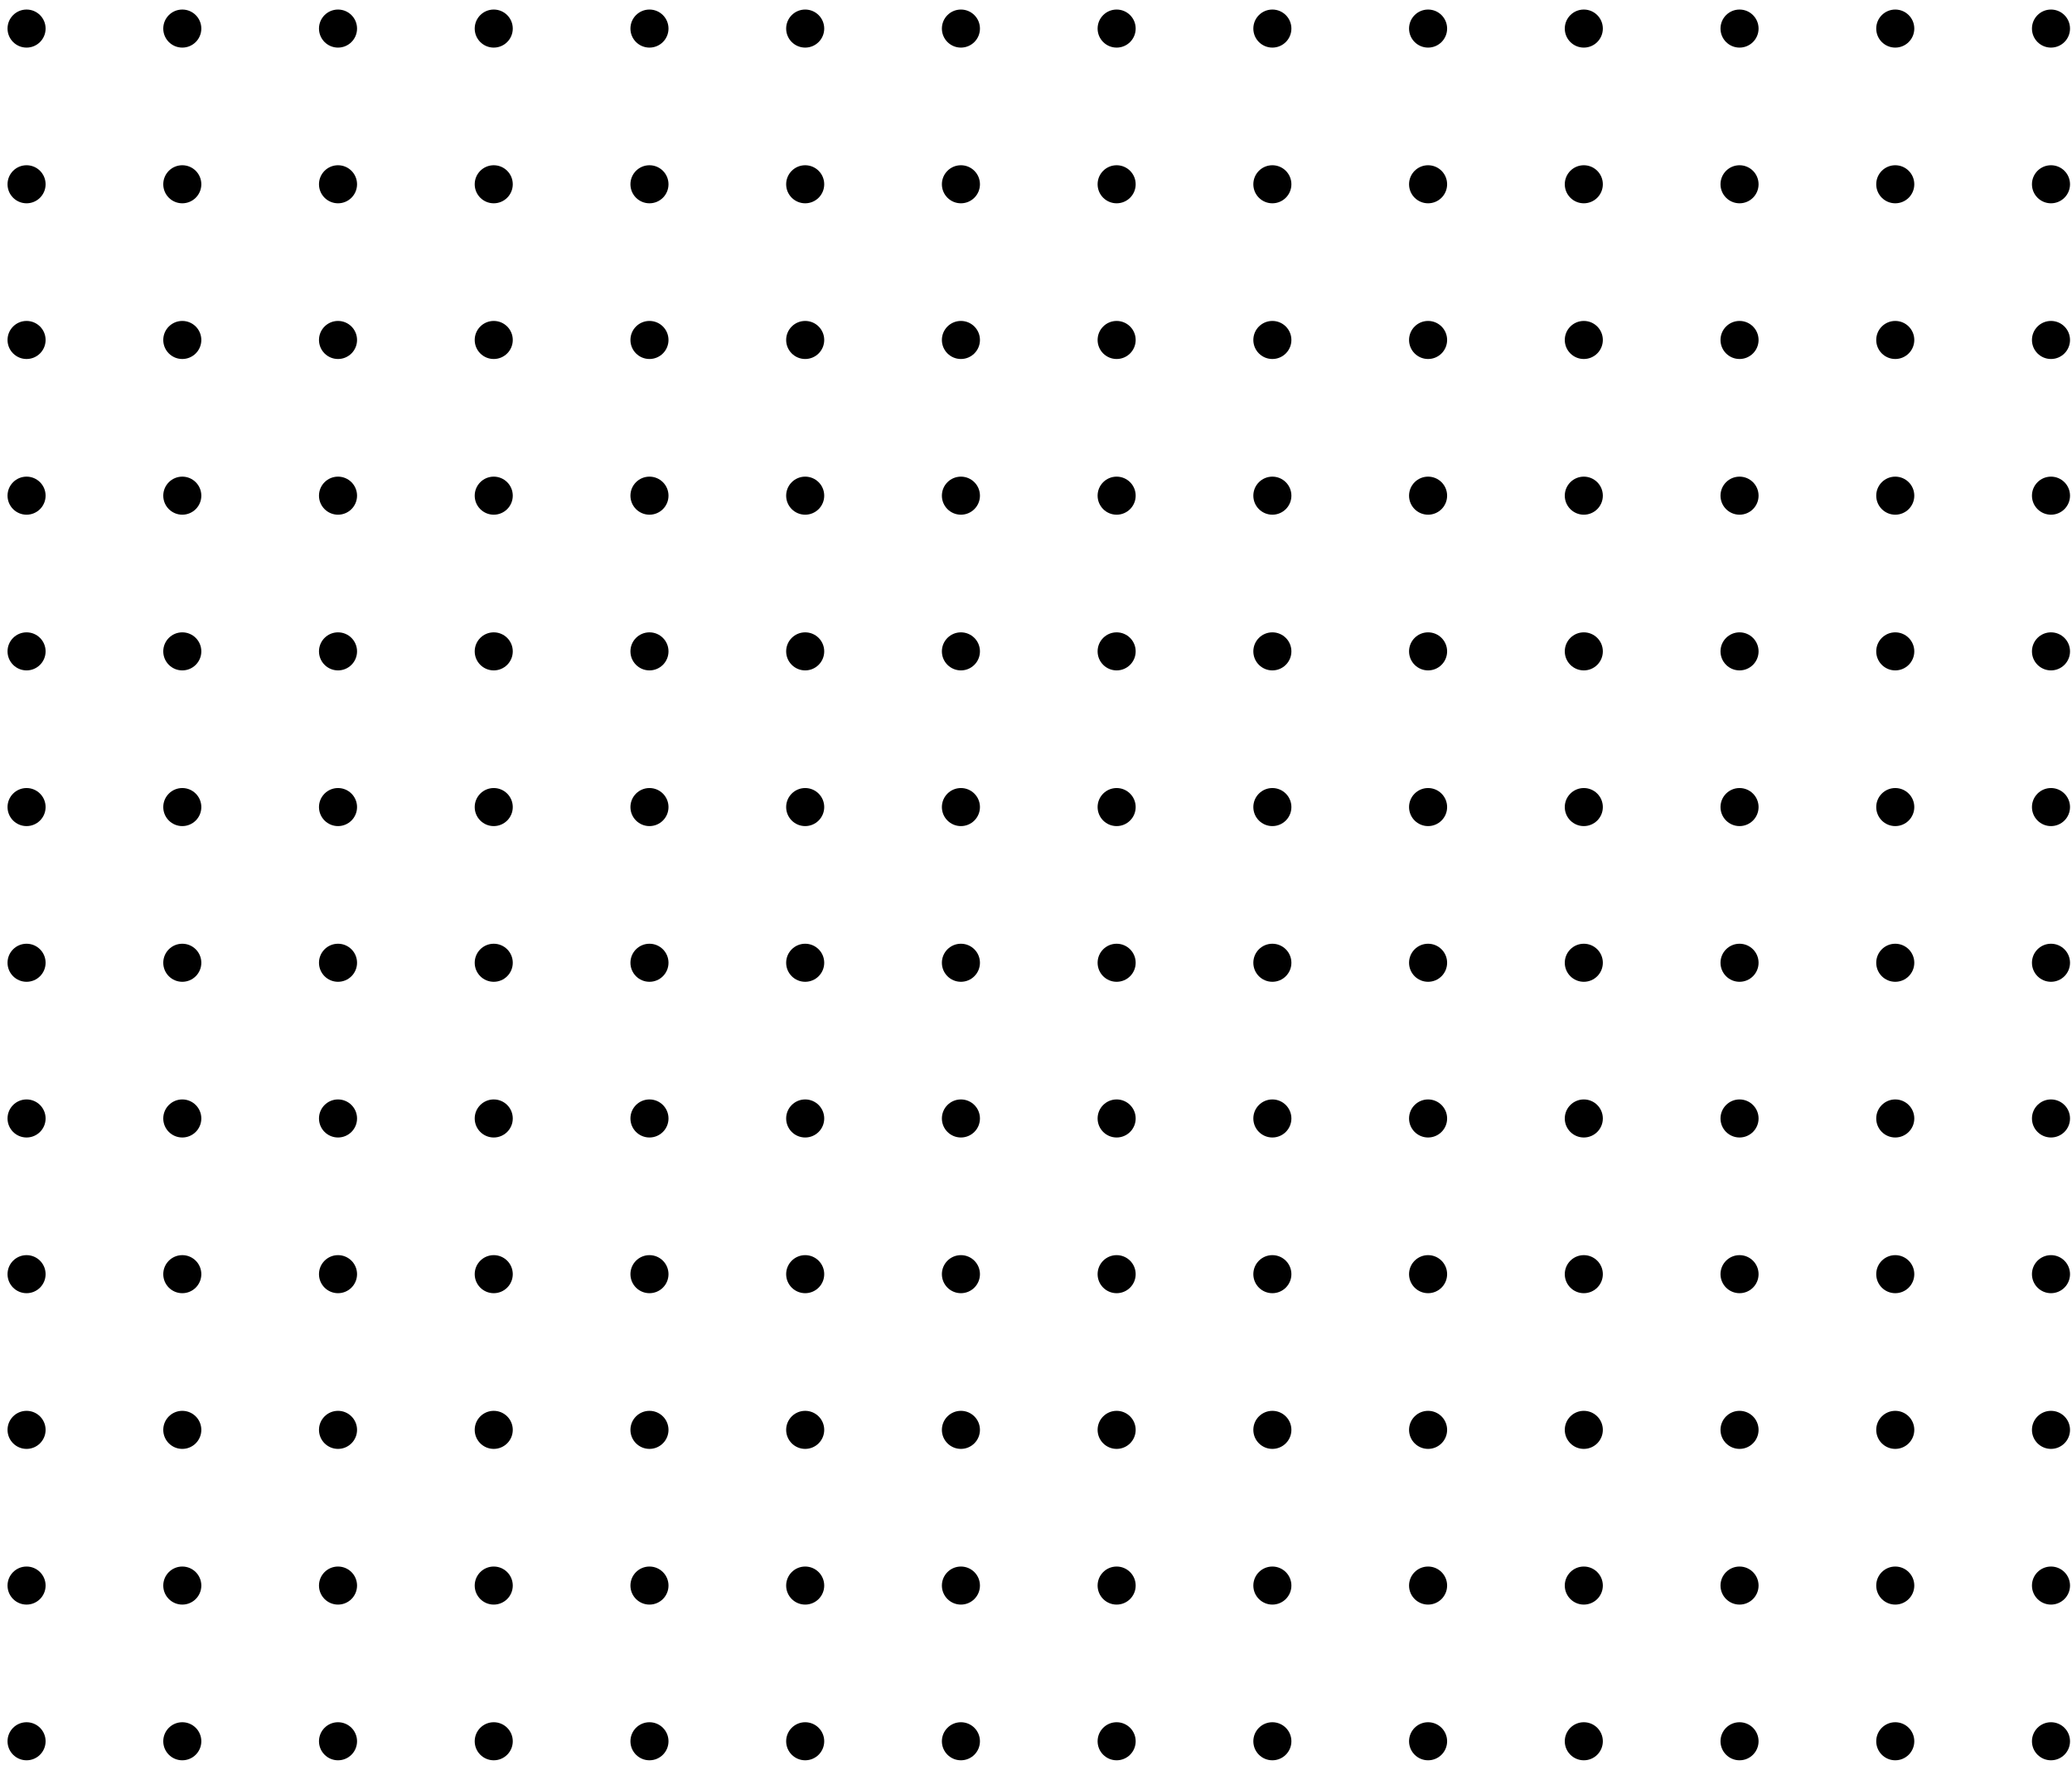 <?xml version="1.0" encoding="utf-8"?>
<!-- Generator: Adobe Illustrator 22.1.0, SVG Export Plug-In . SVG Version: 6.00 Build 0)  -->
<svg version="1.1" id="Layer_1" xmlns="http://www.w3.org/2000/svg" xmlns:xlink="http://www.w3.org/1999/xlink" x="0px" y="0px"
	 viewBox="0 0 239.5 205.2" style="enable-background:new 0 0 239.5 205.2;" xml:space="preserve">
<symbol  id="dot_pattern" viewBox="-101.2 -119.2 202.5 238.5">
	<circle cx="-99" cy="-117" r="2.2"/>
	<circle cx="-99" cy="-99" r="2.2"/>
	<circle cx="-99" cy="-81" r="2.2"/>
	<circle cx="-99" cy="-63" r="2.2"/>
	<circle cx="-99" cy="-45" r="2.2"/>
	<circle cx="-99" cy="-27" r="2.2"/>
	<circle cx="-99" cy="-9" r="2.2"/>
	<circle cx="-99" cy="9" r="2.2"/>
	<circle cx="-99" cy="27" r="2.2"/>
	<circle cx="-99" cy="45" r="2.2"/>
	<circle cx="-99" cy="63" r="2.2"/>
	<circle cx="-99" cy="81" r="2.2"/>
	<circle cx="-99" cy="99" r="2.2"/>
	<circle cx="-99" cy="117" r="2.2"/>
	<circle cx="-81" cy="-117" r="2.2"/>
	<circle cx="-81" cy="-99" r="2.2"/>
	<circle cx="-81" cy="-81" r="2.2"/>
	<circle cx="-81" cy="-63" r="2.2"/>
	<circle cx="-81" cy="-45" r="2.2"/>
	<circle cx="-81" cy="-27" r="2.2"/>
	<circle cx="-81" cy="-9" r="2.2"/>
	<circle cx="-81" cy="9" r="2.2"/>
	<circle cx="-81" cy="27" r="2.2"/>
	<circle cx="-81" cy="45" r="2.2"/>
	<circle cx="-81" cy="63" r="2.2"/>
	<circle cx="-81" cy="81" r="2.2"/>
	<circle cx="-81" cy="99" r="2.2"/>
	<circle cx="-81" cy="117" r="2.2"/>
	<circle cx="-63" cy="-117" r="2.2"/>
	<circle cx="-63" cy="-99" r="2.2"/>
	<circle cx="-63" cy="-81" r="2.2"/>
	<circle cx="-63" cy="-63" r="2.2"/>
	<circle cx="-63" cy="-45" r="2.2"/>
	<circle cx="-63" cy="-27" r="2.2"/>
	<circle cx="-63" cy="-9" r="2.2"/>
	<circle cx="-63" cy="9" r="2.2"/>
	<circle cx="-63" cy="27" r="2.2"/>
	<circle cx="-63" cy="45" r="2.2"/>
	<circle cx="-63" cy="63" r="2.2"/>
	<circle cx="-63" cy="81" r="2.2"/>
	<circle cx="-63" cy="99" r="2.2"/>
	<circle cx="-63" cy="117" r="2.2"/>
	<circle cx="-45" cy="-117" r="2.2"/>
	<circle cx="-45" cy="-99" r="2.2"/>
	<circle cx="-45" cy="-81" r="2.2"/>
	<circle cx="-45" cy="-63" r="2.2"/>
	<circle cx="-45" cy="-45" r="2.2"/>
	<circle cx="-45" cy="-27" r="2.2"/>
	<circle cx="-45" cy="-9" r="2.2"/>
	<circle cx="-45" cy="9" r="2.2"/>
	<circle cx="-45" cy="27" r="2.2"/>
	<circle cx="-45" cy="45" r="2.2"/>
	<circle cx="-45" cy="63" r="2.2"/>
	<circle cx="-45" cy="81" r="2.2"/>
	<circle cx="-45" cy="99" r="2.2"/>
	<circle cx="-45" cy="117" r="2.2"/>
	<circle cx="-27" cy="-117" r="2.2"/>
	<circle cx="-27" cy="-99" r="2.2"/>
	<circle cx="-27" cy="-81" r="2.2"/>
	<circle cx="-27" cy="-63" r="2.2"/>
	<circle cx="-27" cy="-45" r="2.2"/>
	<circle cx="-27" cy="-27" r="2.2"/>
	<circle cx="-27" cy="-9" r="2.2"/>
	<circle cx="-27" cy="9" r="2.2"/>
	<circle cx="-27" cy="27" r="2.2"/>
	<circle cx="-27" cy="45" r="2.2"/>
	<circle cx="-27" cy="63" r="2.2"/>
	<circle cx="-27" cy="81" r="2.2"/>
	<circle cx="-27" cy="99" r="2.2"/>
	<circle cx="-27" cy="117" r="2.2"/>
	<circle cx="-9" cy="-117" r="2.2"/>
	<circle cx="-9" cy="-99" r="2.2"/>
	<circle cx="-9" cy="-81" r="2.2"/>
	<circle cx="-9" cy="-63" r="2.2"/>
	<circle cx="-9" cy="-45" r="2.2"/>
	<circle cx="-9" cy="-27" r="2.2"/>
	<circle cx="-9" cy="-9" r="2.2"/>
	<circle cx="-9" cy="9" r="2.2"/>
	<circle cx="-9" cy="27" r="2.2"/>
	<circle cx="-9" cy="45" r="2.2"/>
	<circle cx="-9" cy="63" r="2.2"/>
	<circle cx="-9" cy="81" r="2.2"/>
	<circle cx="-9" cy="99" r="2.2"/>
	<circle cx="-9" cy="117" r="2.2"/>
	<circle cx="9" cy="-117" r="2.2"/>
	<circle cx="9" cy="-99" r="2.2"/>
	<circle cx="9" cy="-81" r="2.2"/>
	<circle cx="9" cy="-63" r="2.2"/>
	<circle cx="9" cy="-45" r="2.2"/>
	<circle cx="9" cy="-27" r="2.2"/>
	<circle cx="9" cy="-9" r="2.2"/>
	<circle cx="9" cy="9" r="2.2"/>
	<circle cx="9" cy="27" r="2.2"/>
	<circle cx="9" cy="45" r="2.2"/>
	<circle cx="9" cy="63" r="2.2"/>
	<circle cx="9" cy="81" r="2.2"/>
	<circle cx="9" cy="99" r="2.2"/>
	<circle cx="9" cy="117" r="2.2"/>
	<circle cx="27" cy="-117" r="2.2"/>
	<circle cx="27" cy="-99" r="2.2"/>
	<circle cx="27" cy="-81" r="2.2"/>
	<circle cx="27" cy="-63" r="2.2"/>
	<circle cx="27" cy="-45" r="2.2"/>
	<circle cx="27" cy="-27" r="2.2"/>
	<circle cx="27" cy="-9" r="2.2"/>
	<circle cx="27" cy="9" r="2.2"/>
	<circle cx="27" cy="27" r="2.2"/>
	<circle cx="27" cy="45" r="2.2"/>
	<circle cx="27" cy="63" r="2.2"/>
	<circle cx="27" cy="81" r="2.2"/>
	<circle cx="27" cy="99" r="2.2"/>
	<circle cx="27" cy="117" r="2.2"/>
	<circle cx="45" cy="-117" r="2.2"/>
	<circle cx="45" cy="-99" r="2.2"/>
	<circle cx="45" cy="-81" r="2.2"/>
	<circle cx="45" cy="-63" r="2.2"/>
	<circle cx="45" cy="-45" r="2.2"/>
	<circle cx="45" cy="-27" r="2.2"/>
	<circle cx="45" cy="-9" r="2.2"/>
	<circle cx="45" cy="9" r="2.2"/>
	<circle cx="45" cy="27" r="2.2"/>
	<circle cx="45" cy="45" r="2.2"/>
	<circle cx="45" cy="63" r="2.2"/>
	<circle cx="45" cy="81" r="2.2"/>
	<circle cx="45" cy="99" r="2.2"/>
	<circle cx="45" cy="117" r="2.2"/>
	<circle cx="63" cy="-117" r="2.2"/>
	<circle cx="63" cy="-99" r="2.2"/>
	<circle cx="63" cy="-81" r="2.2"/>
	<circle cx="63" cy="-63" r="2.2"/>
	<circle cx="63" cy="-45" r="2.2"/>
	<circle cx="63" cy="-27" r="2.2"/>
	<circle cx="63" cy="-9" r="2.2"/>
	<circle cx="63" cy="9" r="2.2"/>
	<circle cx="63" cy="27" r="2.2"/>
	<circle cx="63" cy="45" r="2.2"/>
	<circle cx="63" cy="63" r="2.2"/>
	<circle cx="63" cy="81" r="2.2"/>
	<circle cx="63" cy="99" r="2.2"/>
	<circle cx="63" cy="117" r="2.2"/>
	<circle cx="81" cy="-117" r="2.2"/>
	<circle cx="81" cy="-99" r="2.2"/>
	<circle cx="81" cy="-81" r="2.2"/>
	<circle cx="81" cy="-63" r="2.2"/>
	<circle cx="81" cy="-45" r="2.2"/>
	<circle cx="81" cy="-27" r="2.2"/>
	<circle cx="81" cy="-9" r="2.2"/>
	<circle cx="81" cy="9" r="2.2"/>
	<circle cx="81" cy="27" r="2.2"/>
	<circle cx="81" cy="45" r="2.2"/>
	<circle cx="81" cy="63" r="2.2"/>
	<circle cx="81" cy="81" r="2.2"/>
	<circle cx="81" cy="99" r="2.2"/>
	<circle cx="81" cy="117" r="2.2"/>
	<circle cx="99" cy="-117" r="2.2"/>
	<circle cx="99" cy="-99" r="2.2"/>
	<circle cx="99" cy="-81" r="2.2"/>
	<circle cx="99" cy="-63" r="2.2"/>
	<circle cx="99" cy="-45" r="2.2"/>
	<circle cx="99" cy="-27" r="2.2"/>
	<circle cx="99" cy="-9" r="2.2"/>
	<circle cx="99" cy="9" r="2.2"/>
	<circle cx="99" cy="27" r="2.2"/>
	<circle cx="99" cy="45" r="2.2"/>
	<circle cx="99" cy="63" r="2.2"/>
	<circle cx="99" cy="81" r="2.2"/>
	<circle cx="99" cy="99" r="2.2"/>
	<circle cx="99" cy="117" r="2.2"/>
</symbol>
<title>Artboard 1</title>
<use xlink:href="#dot_pattern"  width="202.5" height="238.5" x="-101.2" y="-119.2" transform="matrix(-2.027773e-07 1 -1 -2.582541e-07 120.071 102.303)" style="overflow:visible;"/>
</svg>
